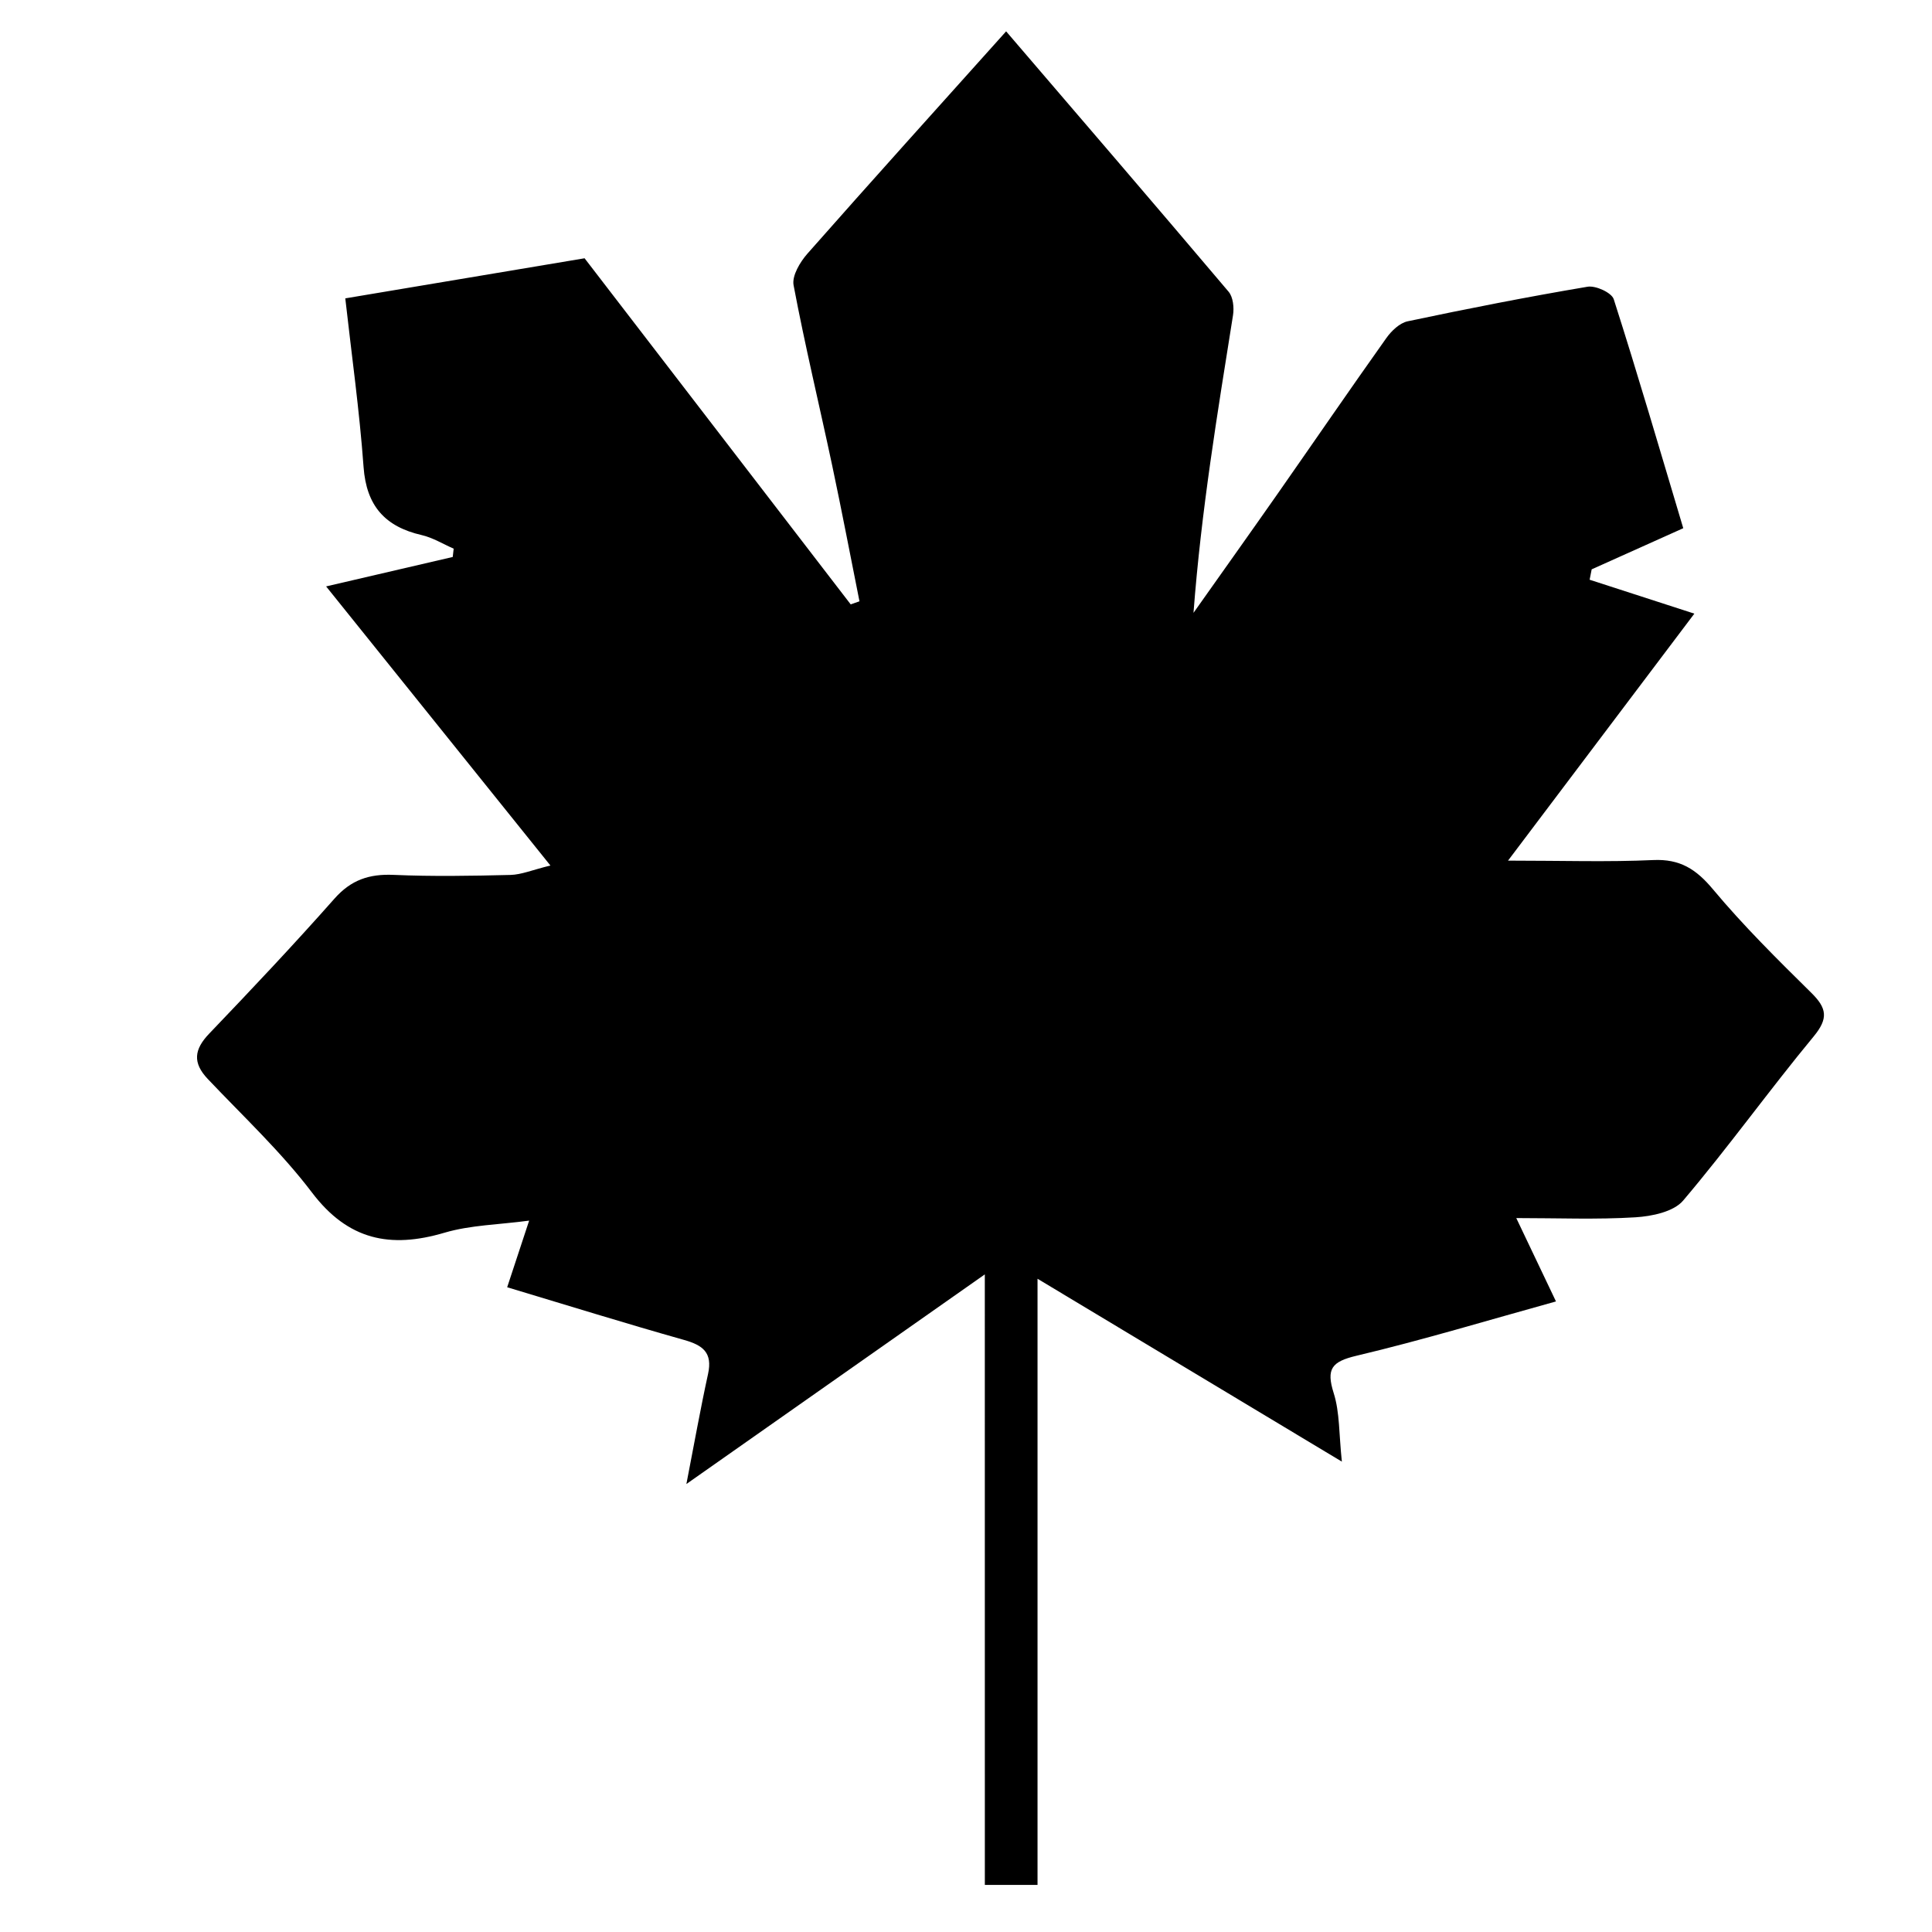 <?xml version="1.0" encoding="utf-8"?>
<!-- Generator: Adobe Illustrator 16.0.0, SVG Export Plug-In . SVG Version: 6.00 Build 0)  -->
<!DOCTYPE svg PUBLIC "-//W3C//DTD SVG 1.1//EN" "http://www.w3.org/Graphics/SVG/1.1/DTD/svg11.dtd">
<svg version="1.1" id="Layer_1" xmlns="http://www.w3.org/2000/svg" xmlns:xlink="http://www.w3.org/1999/xlink" x="0px" y="0px"
	 width="256px" height="256px" viewBox="0 0 256 256" enable-background="new 0 0 256 256" xml:space="preserve">
<g>
	<g>
		<path fill-rule="evenodd" clip-rule="evenodd" fill="none" d="M257.937,257.937c-85.666,0-171.301,0-256.905,0
			c0-85.666,0-171.302,0-256.905c85.667,0,171.302,0,256.905,0C257.937,86.697,257.937,172.333,257.937,257.937z M130.493,168.863
			c0,27.86,0,54.348,0,80.897c2.417,0,4.69,0,6.981,0c0-26.656,0-53.106,0-80.32c13.53,8.13,26.596,15.98,40.326,24.231
			c-0.394-3.672-0.271-6.517-1.079-9.067c-1.021-3.228-0.274-4.183,3.022-4.964c8.76-2.075,17.391-4.694,26.428-7.195
			c-1.79-3.762-3.516-7.382-5.261-11.046c5.541,0,10.68,0.214,15.784-0.101c2.188-0.135,5.065-0.729,6.327-2.217
			c5.984-7.059,11.389-14.608,17.289-21.742c1.987-2.401,1.752-3.758-0.306-5.786c-4.492-4.43-8.999-8.888-13.036-13.722
			c-2.228-2.667-4.364-4.034-7.915-3.871c-6.01,0.276-12.044,0.076-19.236,0.076c8.691-11.52,16.501-21.872,24.69-32.727
			c-4.977-1.612-9.427-3.052-13.877-4.494c0.091-0.46,0.182-0.919,0.271-1.377c3.991-1.793,7.983-3.585,12.135-5.449
			c-3.058-10.223-6.004-20.326-9.212-30.344c-0.278-0.869-2.393-1.836-3.468-1.654c-7.976,1.345-15.918,2.908-23.833,4.579
			c-1.062,0.225-2.152,1.267-2.826,2.215c-4.864,6.846-9.608,13.777-14.423,20.658c-3.688,5.27-7.422,10.507-11.134,15.76
			c1.024-13.541,3.177-26.483,5.236-39.44c0.158-0.999,0.016-2.402-0.585-3.112c-9.807-11.591-19.708-23.101-29.479-34.5
			c-8.849,9.869-17.639,19.605-26.315,29.441c-0.985,1.118-2.083,2.945-1.847,4.201c1.506,7.983,3.416,15.889,5.105,23.839
			c1.275,6,2.421,12.028,3.625,18.042c-0.388,0.136-0.775,0.271-1.163,0.407c-11.739-15.268-23.478-30.535-35.261-45.861
			c-10.346,1.734-20.662,3.462-31.708,5.313c0.829,7.415,1.88,14.86,2.422,22.343c0.373,5.146,2.839,7.906,7.702,9.023
			c1.473,0.338,2.829,1.185,4.238,1.799c-0.042,0.367-0.083,0.734-0.125,1.101c-5.292,1.23-10.584,2.461-16.777,3.901
			c9.912,12.334,19.493,24.257,29.72,36.982c-2.394,0.587-3.838,1.213-5.297,1.249c-5.162,0.127-10.336,0.217-15.49-0.008
			c-3.214-0.14-5.625,0.658-7.827,3.149c-5.388,6.092-10.976,12.011-16.6,17.888c-1.999,2.089-2.225,3.854-0.191,6.003
			c4.685,4.948,9.715,9.648,13.813,15.053c4.786,6.311,10.376,7.444,17.552,5.324c3.452-1.021,7.193-1.063,11.222-1.604
			c-1.164,3.53-2.015,6.112-2.911,8.829c8.032,2.41,15.709,4.803,23.446,6.983c2.49,0.702,3.79,1.684,3.173,4.497
			c-1.008,4.604-1.831,9.247-2.871,14.593C104.241,187.305,116.964,178.366,130.493,168.863z"/>
		<path fill-rule="evenodd" clip-rule="evenodd" d="M130.493,168.863c-13.529,9.503-26.252,18.441-39.542,27.777
			c1.04-5.346,1.863-9.989,2.871-14.593c0.616-2.813-0.684-3.795-3.173-4.497c-7.737-2.181-15.415-4.573-23.446-6.983
			c0.896-2.717,1.747-5.299,2.911-8.829c-4.029,0.542-7.77,0.584-11.222,1.604c-7.176,2.12-12.767,0.986-17.552-5.324
			c-4.097-5.404-9.128-10.104-13.813-15.053c-2.034-2.148-1.807-3.914,0.191-6.003c5.624-5.877,11.212-11.796,16.6-17.888
			c2.202-2.491,4.613-3.289,7.827-3.149c5.154,0.225,10.328,0.135,15.49,0.008c1.458-0.036,2.903-0.662,5.297-1.249
			c-10.227-12.726-19.808-24.648-29.72-36.982c6.193-1.439,11.485-2.67,16.777-3.901c0.042-0.366,0.084-0.733,0.125-1.101
			c-1.41-0.614-2.766-1.461-4.238-1.799c-4.863-1.117-7.33-3.877-7.702-9.023c-0.542-7.482-1.593-14.928-2.422-22.343
			c11.045-1.851,21.361-3.579,31.708-5.313c11.784,15.326,23.522,30.594,35.261,45.861c0.388-0.136,0.775-0.271,1.163-0.407
			c-1.204-6.015-2.35-12.042-3.625-18.042c-1.69-7.95-3.6-15.855-5.105-23.839c-0.237-1.255,0.861-3.083,1.847-4.201
			c8.676-9.836,17.467-19.573,26.315-29.441c9.771,11.399,19.673,22.908,29.479,34.5c0.601,0.71,0.743,2.113,0.585,3.112
			c-2.06,12.958-4.212,25.899-5.236,39.44c3.712-5.252,7.446-10.49,11.134-15.76c4.814-6.881,9.559-13.812,14.423-20.658
			c0.674-0.949,1.765-1.991,2.826-2.215c7.915-1.671,15.857-3.234,23.833-4.579c1.075-0.182,3.189,0.785,3.468,1.654
			c3.208,10.018,6.154,20.121,9.212,30.344c-4.151,1.864-8.144,3.656-12.135,5.449c-0.09,0.458-0.181,0.917-0.271,1.377
			c4.45,1.441,8.9,2.881,13.877,4.494c-8.189,10.855-15.999,21.207-24.69,32.727c7.192,0,13.227,0.2,19.236-0.076
			c3.551-0.163,5.688,1.204,7.915,3.871c4.037,4.834,8.544,9.292,13.036,13.722c2.058,2.028,2.293,3.385,0.306,5.786
			c-5.9,7.134-11.305,14.684-17.289,21.742c-1.262,1.488-4.14,2.082-6.327,2.217c-5.104,0.314-10.243,0.101-15.784,0.101
			c1.745,3.664,3.471,7.284,5.261,11.046c-9.037,2.501-17.668,5.12-26.428,7.195c-3.297,0.781-4.044,1.736-3.022,4.964
			c0.808,2.551,0.686,5.396,1.079,9.067c-13.73-8.251-26.796-16.102-40.326-24.231c0,27.214,0,53.664,0,80.32
			c-2.291,0-4.564,0-6.981,0C130.493,223.211,130.493,196.724,130.493,168.863z"/>
	</g>
</g>
</svg>
